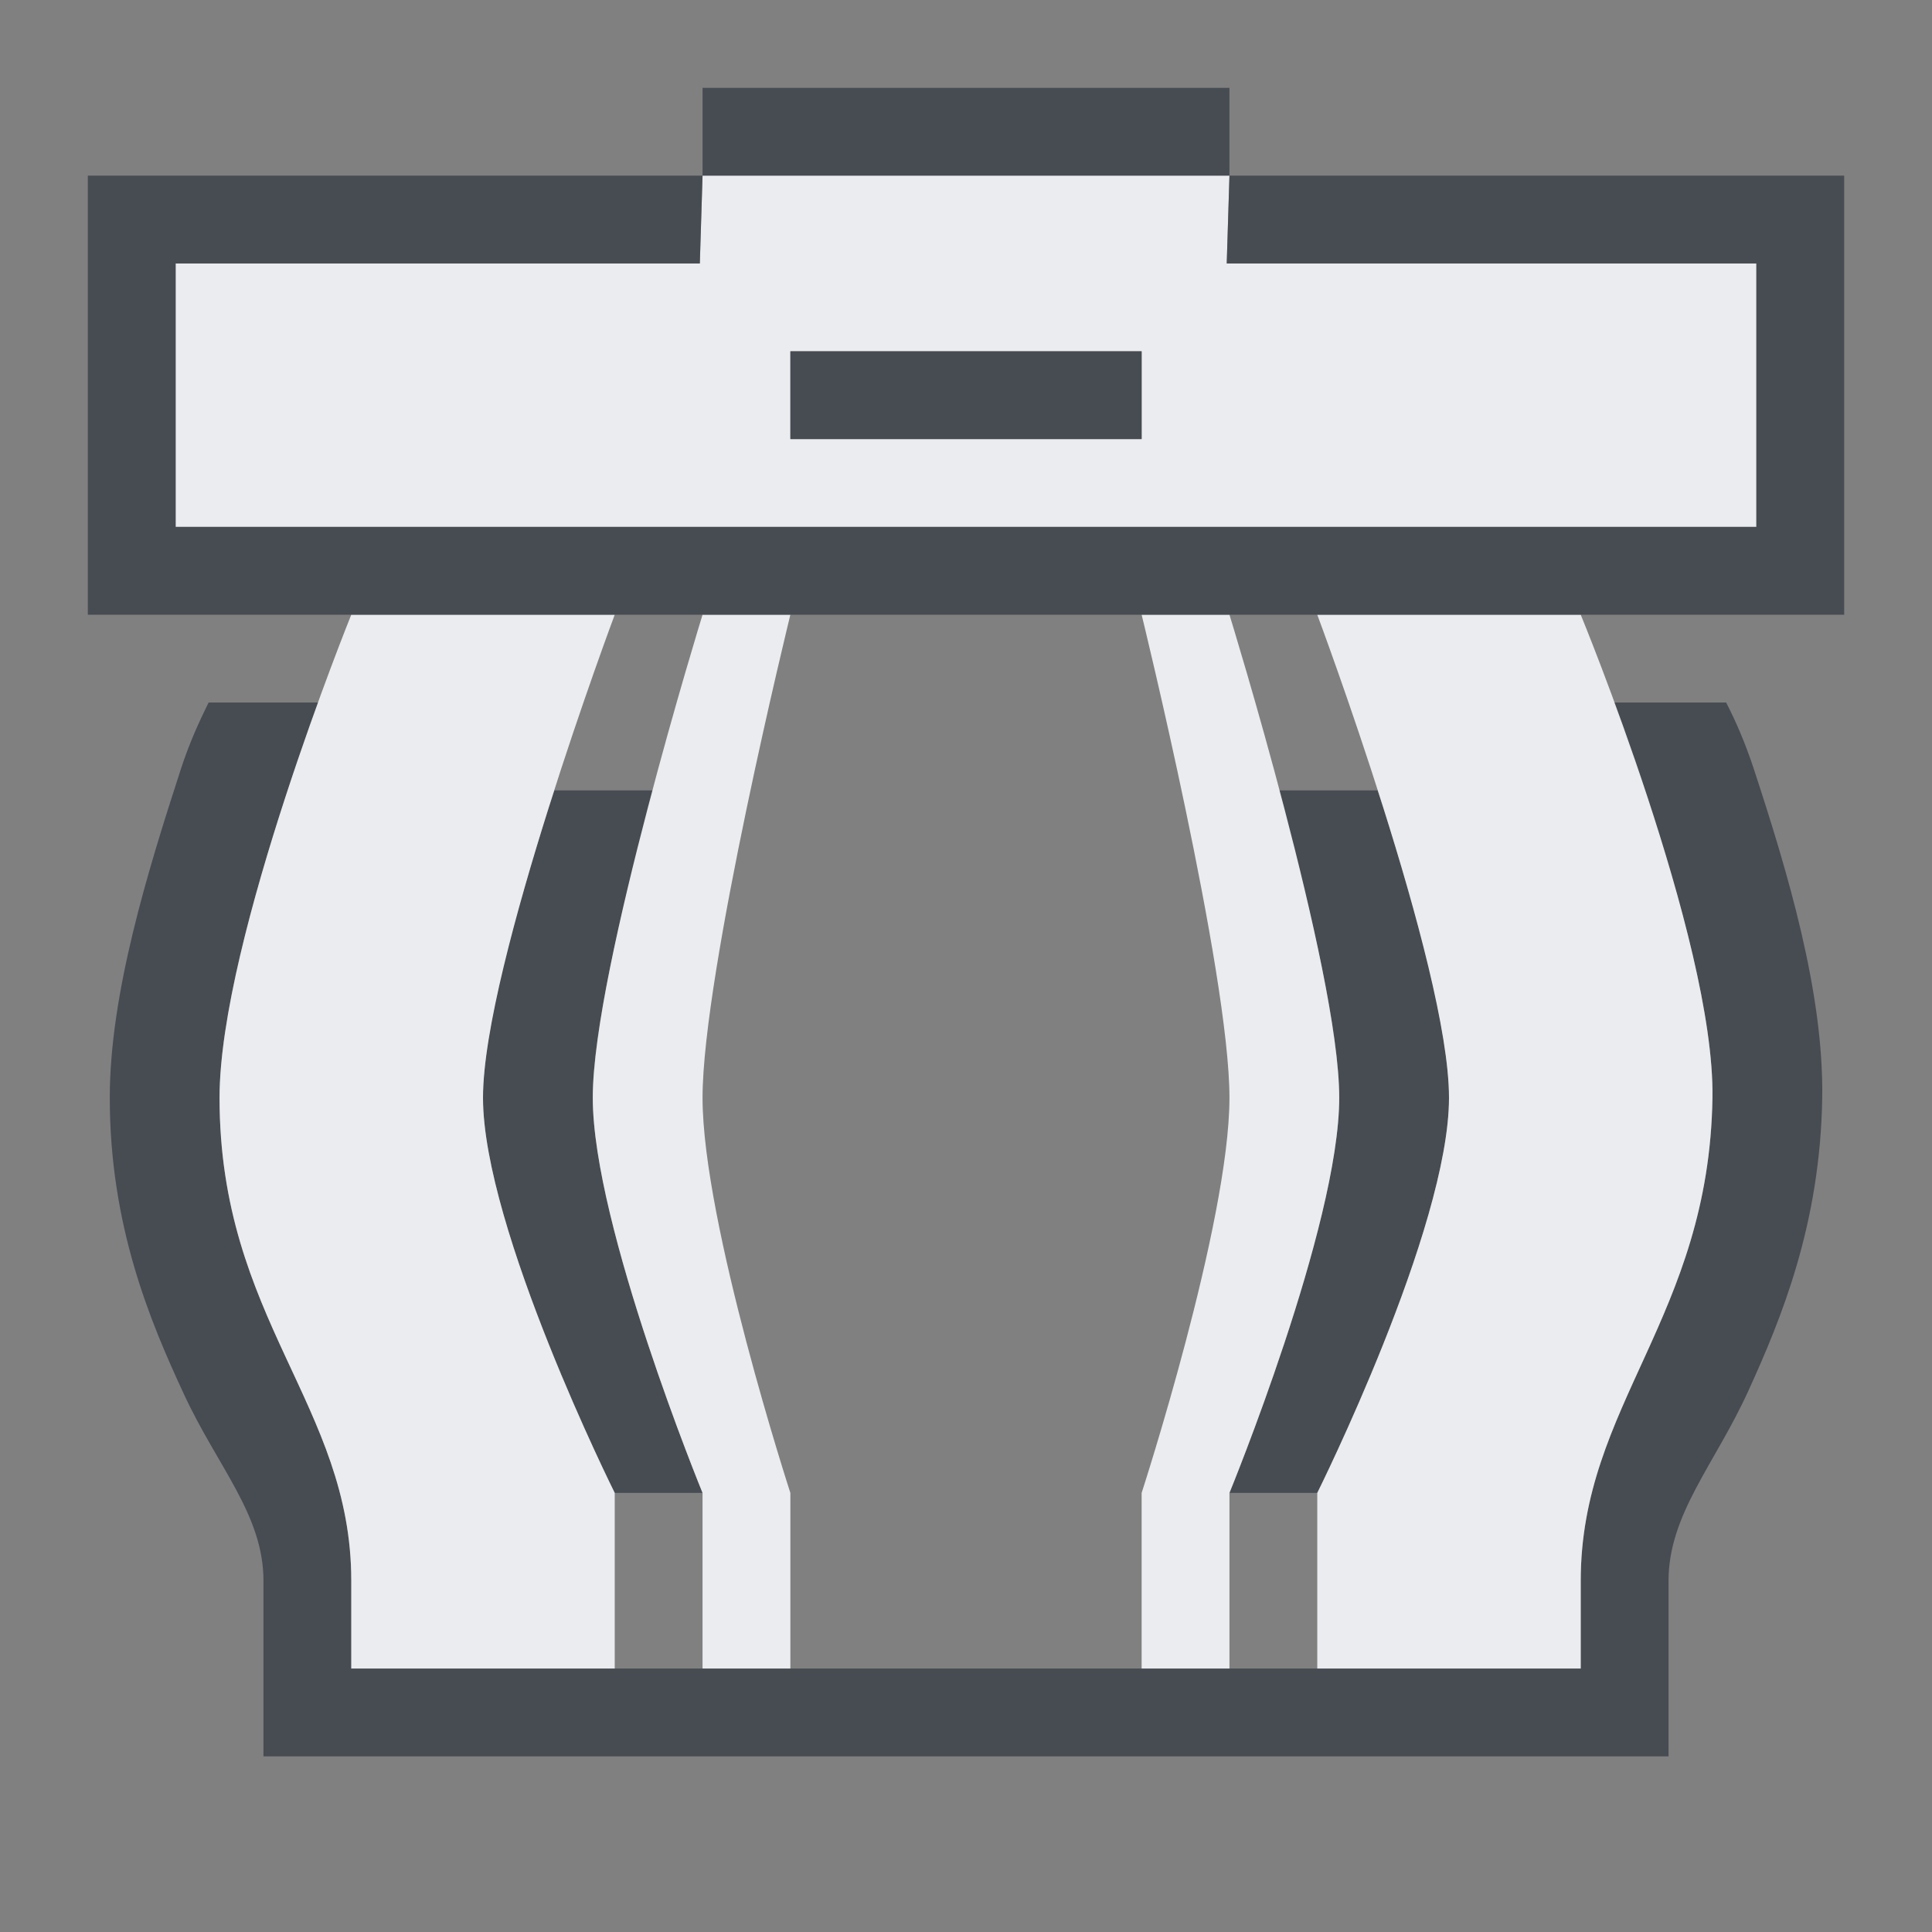 <?xml version="1.0" encoding="UTF-8" standalone="no"?>
<!-- Created with Inkscape (http://www.inkscape.org/) -->

<svg
   xmlns:dc="http://purl.org/dc/elements/1.1/"
   xmlns:cc="http://creativecommons.org/ns#"
   xmlns:rdf="http://www.w3.org/1999/02/22-rdf-syntax-ns#"
   xmlns:svg="http://www.w3.org/2000/svg"
   xmlns="http://www.w3.org/2000/svg"
   xmlns:sodipodi="http://sodipodi.sourceforge.net/DTD/sodipodi-0.dtd"
   xmlns:inkscape="http://www.inkscape.org/namespaces/inkscape"
   version="1.1"
   width="22"
   height="22"
   viewBox="0 0 22 22"
   id="svg2"
   inkscape:version="0.48.3.1 r9886"
   sodipodi:docname="user-trash-full.svg">
  <rect x="0" y="0" width="22" height="22" fill="#808080" stroke="none"/>
  <sodipodi:namedview
     pagecolor="#ffffff"
     bordercolor="#666666"
     borderopacity="1"
     objecttolerance="10"
     gridtolerance="10"
     guidetolerance="10"
     inkscape:pageopacity="0"
     inkscape:pageshadow="2"
     inkscape:window-width="1920"
     inkscape:window-height="1033"
     id="namedview6"
     showgrid="true"
     inkscape:zoom="29.5"
     inkscape:cx="10.495454"
     inkscape:cy="12.60371"
     inkscape:window-x="-10"
     inkscape:window-y="25"
     inkscape:window-maximized="1"
     inkscape:current-layer="svg2"
     inkscape:snap-bbox="true"
     inkscape:bbox-paths="true"
     inkscape:bbox-nodes="true"
     inkscape:snap-bbox-edge-midpoints="true"
     inkscape:snap-bbox-midpoints="true"
     inkscape:object-paths="true"
     inkscape:snap-intersection-paths="true"
     inkscape:object-nodes="true"
     inkscape:snap-smooth-nodes="true"
     inkscape:snap-midpoints="true"
     inkscape:snap-object-midpoints="true"
     inkscape:snap-center="true">
    <inkscape:grid
       type="xygrid"
       id="grid3751"
       empspacing="5"
       visible="true"
       enabled="true"
       snapvisiblegridlinesonly="true" />
  </sodipodi:namedview>
  <defs
     id="defs8" />
  <path
     style="font-size:medium;font-style:normal;font-variant:normal;font-weight:normal;font-stretch:normal;text-indent:0;text-align:start;text-decoration:none;line-height:normal;letter-spacing:normal;word-spacing:normal;text-transform:none;direction:ltr;block-progression:tb;writing-mode:lr-tb;text-anchor:start;baseline-shift:baseline;color:#000000;fill:#2f3741;fill-opacity:0.7;fill-rule:nonzero;stroke:none;stroke-width:2;marker:none;visibility:visible;display:inline;overflow:visible;enable-background:accumulate;font-family:Sans;-inkscape-font-specification:Sans"
     d="M 2.375,8 C 2.269,8.215 2.158,8.457 2.062,8.75 1.676,9.937 1.25,11.322 1.25,12.5 c 0,1.461 0.46,2.547 0.844,3.375 C 2.477,16.703 3,17.25 3,18 l 0,1 0,1 16,0 0,-1 0,-1 c 0,-0.756 0.529,-1.329 0.906,-2.156 C 20.283,15.017 20.728,13.943 20.75,12.5 20.768,11.307 20.36,9.939 19.969,8.75 19.872,8.457 19.767,8.215 19.656,8 L 18.375,8 c 0.45,1.219 1.144,3.274 1.125,4.5 C 19.462,15 18,16 18,18 l 0,1 -14,0 0,-1 C 4,16 2.5,15.026 2.5,12.5 2.5,11.274 3.181,9.219 3.625,8 L 2.375,8 z M 6.312,9 C 5.908,10.249 5.5,11.691 5.5,12.5 5.5,13.991 7,17 7,17 l 1,0 C 8,17 6.75,13.955 6.75,12.5 6.75,11.701 7.098,10.263 7.438,9 l -1.125,0 z m 8.25,0 C 14.902,10.263 15.25,11.701 15.25,12.5 15.25,13.955 14,17 14,17 l 1,0 c 0,0 1.5,-3.009 1.5,-4.5 0,-0.809 -0.408,-2.251 -0.812,-3.5 l -1.125,0 z"
     id="path3001"
     inkscape:connector-curvature="0" />
  <path
     style="fill:#f3f4f7;fill-opacity:0.928"
     d="M 8,2 7.969,3 2,3 2,6 20,6 20,3 13.969,3 14,2 z m 1,2 4,0 0,1 -4,0 z M 4,7 C 4,7 2.5,10.701 2.5,12.5 2.5,15.026 4,16 4,18 l 0,1 3,0 0,-2 C 7,17 5.5,13.991 5.5,12.5 5.5,11.009 7,7 7,7 z M 8,7 C 8,7 6.75,11.045 6.75,12.5 6.75,13.955 8,17 8,17 l 0,2 1,0 0,-2 C 9,17 8,13.924 8,12.5 8,11.076 9,7 9,7 z m 5,0 c 0,0 1,4.076 1,5.5 0,1.424 -1,4.5 -1,4.5 l 0,2 1,0 0,-2 c 0,0 1.25,-3.045 1.25,-4.5 C 15.25,11.045 14,7 14,7 z m 2,0 c 0,0 1.5,4.009 1.5,5.5 0,1.491 -1.5,4.5 -1.5,4.5 l 0,2 3,0 0,-1 c 0,-2 1.462,-3 1.5,-5.5 C 19.527,10.701 18,7 18,7 z"
     id="path3771"
     inkscape:connector-curvature="0"
     sodipodi:nodetypes="cccccccccccccccsscccscccsccccscccsccccscccscccsscc" />
  <path
     inkscape:connector-curvature="0"
     style="color:#000000;fill:#2f3741;fill-opacity:0.7;fill-rule:nonzero;stroke:none;stroke-width:2;marker:none;visibility:visible;display:inline;overflow:visible;enable-background:accumulate"
     d="M 8,1 8,2 14,2 14,1 8,1 z M 14,2 13.969,3 20,3 20,6 2,6 2,3 7.969,3 8,2 1,2 l 0,5 3,0 3,0 1,0 1,0 4,0 1,0 1,0 3,0 3,0 0,-5 -7,0 z M 9,4 9,5 13,5 13,4 9,4 z"
     id="rect2983" />
</svg>
